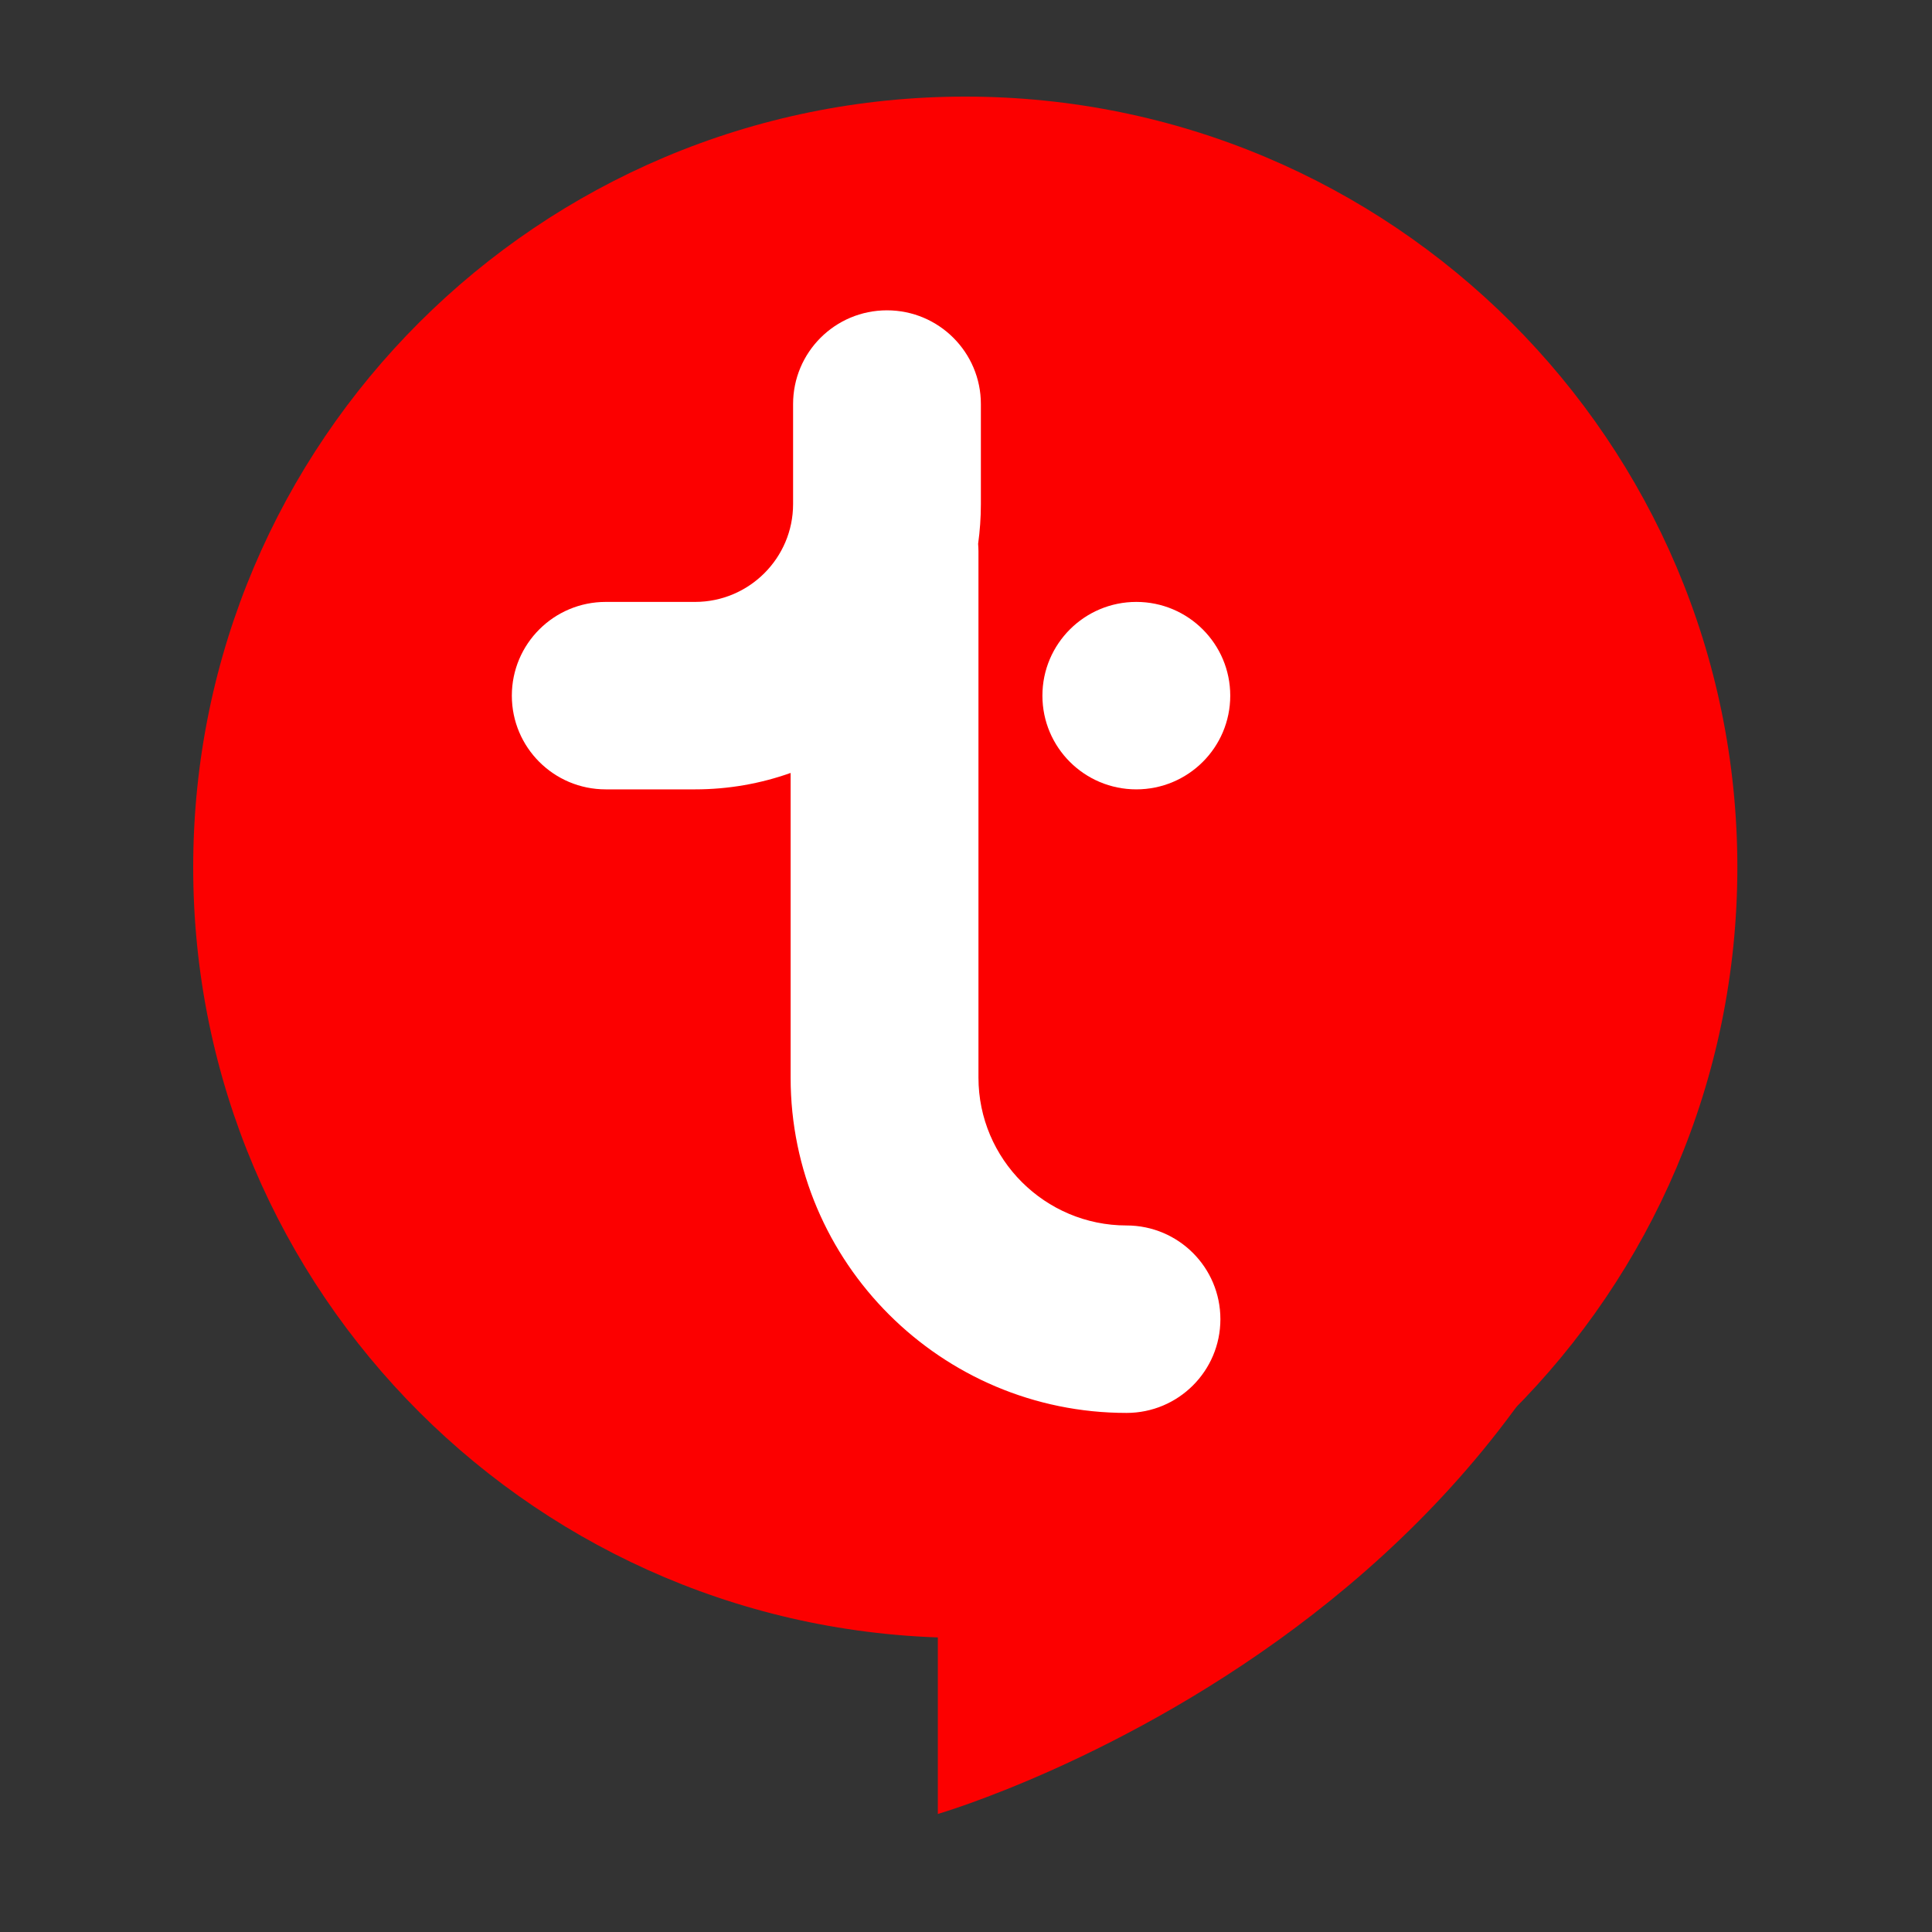 <svg width="40" height="40" viewBox="0 0 40 40" fill="none" xmlns="http://www.w3.org/2000/svg">
<rect x="0" y="0" width="40" height="40" fill="#333333" stroke="none"/>
<path d="M19.417 32.39V37.556C19.417 37.556 34.943 33.074 34.943 17.956" fill="#FC0000"/>
<path d="M19.985 33.911C28.813 33.911 35.97 26.767 35.97 17.956C35.97 9.143 28.813 2 19.985 2C11.157 2 4 9.143 4 17.956C4 26.767 11.157 33.911 19.985 33.911Z" fill="#FC0000"/>
<path d="M23.325 25.372C21.634 25.372 20.258 23.999 20.258 22.311V11.408C20.258 11.357 20.254 11.307 20.251 11.259C20.288 10.99 20.308 10.716 20.308 10.437V8.366C20.308 7.295 19.438 6.425 18.364 6.425C17.289 6.425 16.42 7.293 16.42 8.366V10.437C16.42 11.553 15.509 12.462 14.391 12.462H12.541C11.468 12.462 10.597 13.33 10.597 14.403C10.597 15.475 11.467 16.343 12.541 16.343H14.391C15.084 16.343 15.749 16.223 16.369 16.003V22.312C16.369 26.14 19.488 29.253 23.323 29.253C24.396 29.253 25.267 28.385 25.267 27.313C25.267 26.241 24.398 25.372 23.323 25.372H23.325Z" fill="white"/>
<path d="M23.526 16.343C24.6 16.343 25.471 15.475 25.471 14.403C25.471 13.331 24.6 12.462 23.526 12.462C22.453 12.462 21.582 13.331 21.582 14.403C21.582 15.475 22.453 16.343 23.526 16.343Z" fill="white"/>
</svg>

